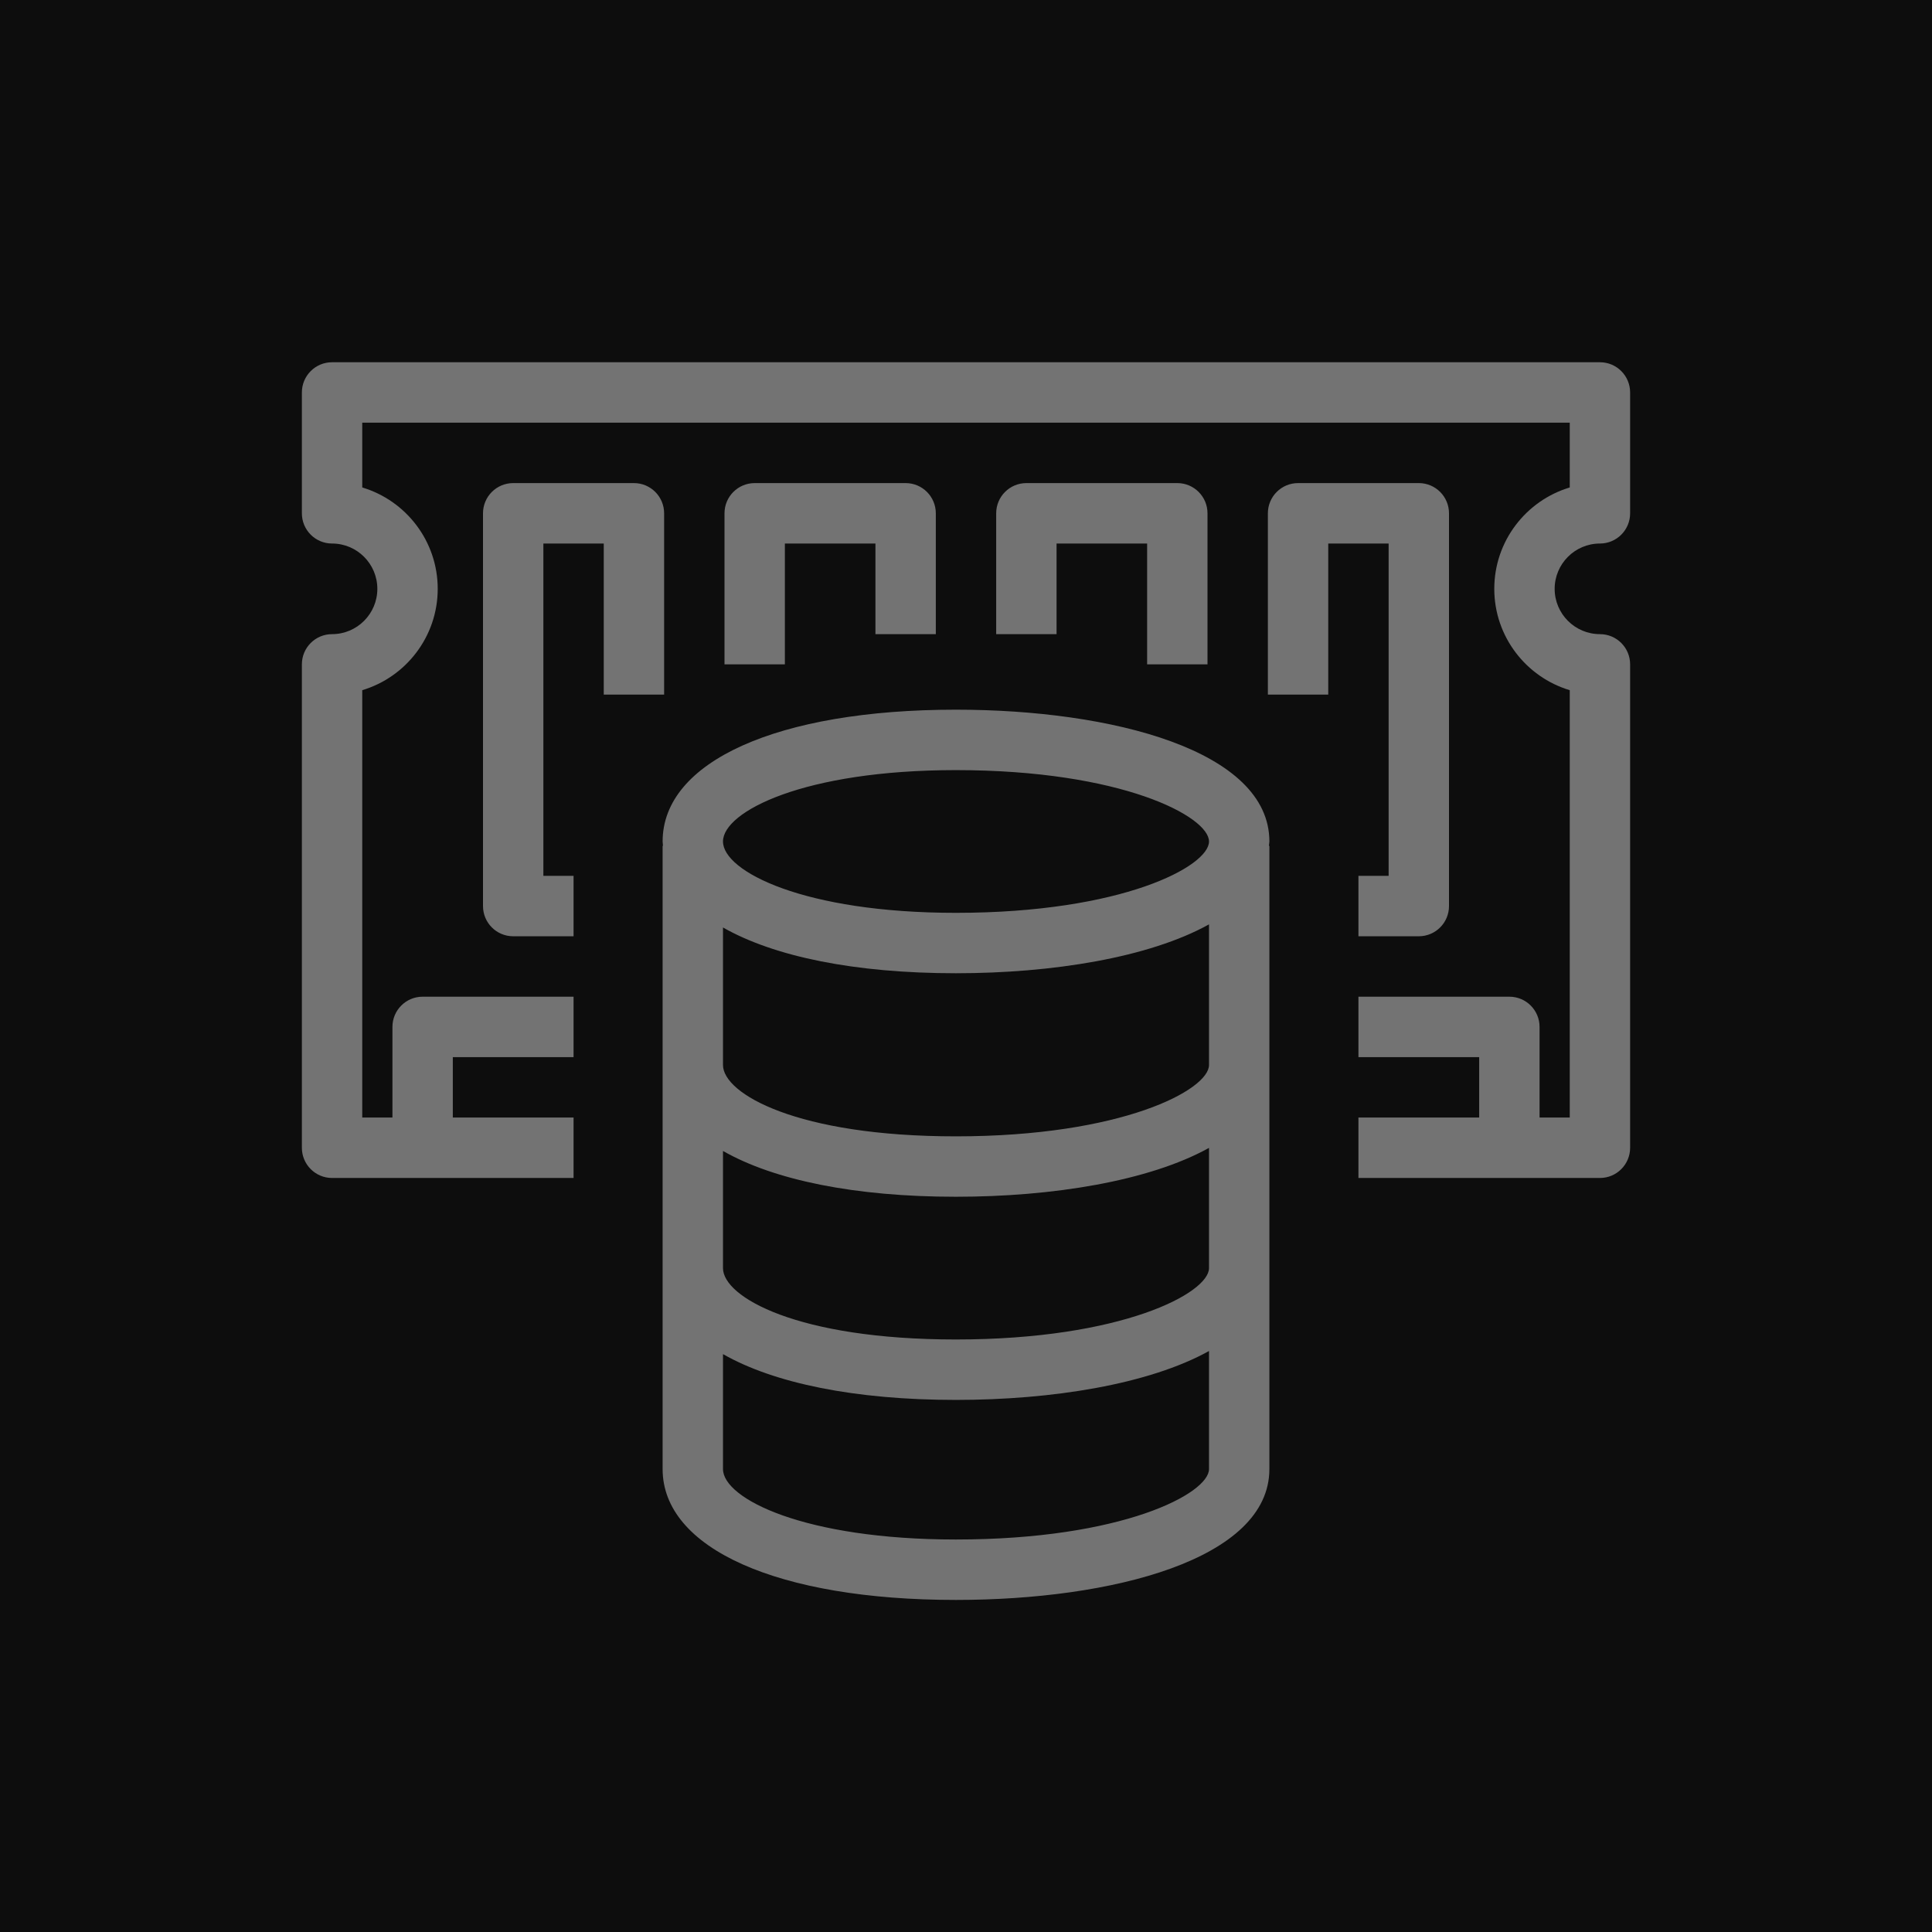 <?xml version="1.0" encoding="UTF-8"?>
<svg width="64px" height="64px" viewBox="0 0 64 64" version="1.1" xmlns="http://www.w3.org/2000/svg" xmlns:xlink="http://www.w3.org/1999/xlink">
    <title>Icon-Architecture/48/Arch_Amazon-ElastiCache_48</title>
    <g id="Icon-Architecture/48/Arch_Amazon-ElastiCache_48" stroke="none" stroke-width="1" fill="none" fill-rule="evenodd">
        <g id="Icon-Architecture-BG/48/Database" fill="rgb(13,13,13)">
            <rect id="Rectangle" x="0" y="0" width="64" height="64"></rect>
        </g>
        <path d="M40.05,35.279 L40.05,30.621 C38.062,31.724 34.856,32.24 31.664,32.24 C28.314,32.24 25.639,31.687 23.95,30.724 L23.95,35.279 C23.95,36.232 26.402,37.643 31.664,37.643 C37.17,37.643 40.05,36.103 40.05,35.279 L40.05,35.279 Z M40.05,42.008 L40.05,38.025 C38.062,39.128 34.856,39.644 31.664,39.644 C28.314,39.644 25.639,39.091 23.95,38.127 L23.95,42.009 C23.95,42.962 26.402,44.372 31.664,44.372 C37.17,44.372 40.05,42.833 40.05,42.008 L40.05,42.008 Z M40.05,48.664 L40.05,44.754 C38.062,45.857 34.856,46.374 31.664,46.374 C28.314,46.374 25.639,45.82 23.95,44.857 L23.95,48.664 C23.95,49.642 26.632,50.998 31.667,50.998 C37.171,50.998 40.05,49.478 40.05,48.664 L40.05,48.664 Z M23.95,27.875 C23.95,28.866 26.631,30.239 31.664,30.239 C37.17,30.239 40.05,28.699 40.05,27.875 C40.05,27.05 37.17,25.511 31.664,25.511 C26.631,25.511 23.95,26.884 23.95,27.875 L23.95,27.875 Z M42.05,27.875 C42.05,27.925 42.037,27.971 42.034,28.02 L42.05,28.02 L42.05,48.664 C42.05,51.659 36.835,53 31.667,53 C25.765,53 21.95,51.298 21.95,48.664 L21.95,28.019 L21.963,28.019 C21.961,27.971 21.95,27.924 21.95,27.875 C21.95,25.223 25.763,23.509 31.664,23.509 C36.834,23.509 42.05,24.858 42.05,27.875 L42.05,27.875 Z M53,18.005 C53.553,18.005 54,17.556 54,17.004 L54,13.001 C54,12.448 53.553,12 53,12 L11,12 C10.447,12 10,12.448 10,13.001 L10,17.004 C10,17.556 10.447,18.005 11,18.005 C11.827,18.005 12.5,18.678 12.5,19.506 C12.5,20.334 11.827,21.007 11,21.007 C10.447,21.007 10,21.455 10,22.008 L10,38.021 C10,38.573 10.447,39.022 11,39.022 L19,39.022 L19,37.02 L15,37.02 L15,35.019 L19,35.019 L19,33.017 L14,33.017 C13.447,33.017 13,33.465 13,34.018 L13,37.02 L12,37.02 L12,22.863 C13.445,22.431 14.5,21.089 14.5,19.506 C14.5,17.922 13.445,16.58 12,16.148 L12,14.002 L52,14.002 L52,16.148 C50.556,16.58 49.5,17.922 49.5,19.506 C49.5,21.089 50.556,22.431 52,22.863 L52,37.02 L51,37.02 L51,34.018 C51,33.465 50.553,33.017 50,33.017 L45,33.017 L45,35.019 L49,35.019 L49,37.02 L45,37.02 L45,39.022 L53,39.022 C53.553,39.022 54,38.573 54,38.021 L54,22.008 C54,21.455 53.553,21.007 53,21.007 C52.173,21.007 51.5,20.334 51.5,19.506 C51.5,18.678 52.173,18.005 53,18.005 L53,18.005 Z M22,23.009 L22,17.004 C22,16.452 21.553,16.003 21,16.003 L17,16.003 C16.447,16.003 16,16.452 16,17.004 L16,30.014 C16,30.567 16.447,31.015 17,31.015 L19,31.015 L19,29.014 L18,29.014 L18,18.005 L20,18.005 L20,23.009 L22,23.009 Z M46,29.014 L45,29.014 L45,31.015 L47,31.015 C47.553,31.015 48,30.567 48,30.014 L48,17.004 C48,16.452 47.553,16.003 47,16.003 L43,16.003 C42.447,16.003 42,16.452 42,17.004 L42,23.009 L44,23.009 L44,18.005 L46,18.005 L46,29.014 Z M40,22.008 L40,17.004 C40,16.452 39.553,16.003 39,16.003 L34,16.003 C33.447,16.003 33,16.452 33,17.004 L33,21.007 L35,21.007 L35,18.005 L38,18.005 L38,22.008 L40,22.008 Z M29,21.007 L29,18.005 L26,18.005 L26,22.008 L24,22.008 L24,17.004 C24,16.452 24.447,16.003 25,16.003 L30,16.003 C30.553,16.003 31,16.452 31,17.004 L31,21.007 L29,21.007 Z" id="Amazon-ElastiCache_Icon_48_Squid" fill="rgb(115,115,115)"></path>
    </g>
</svg>